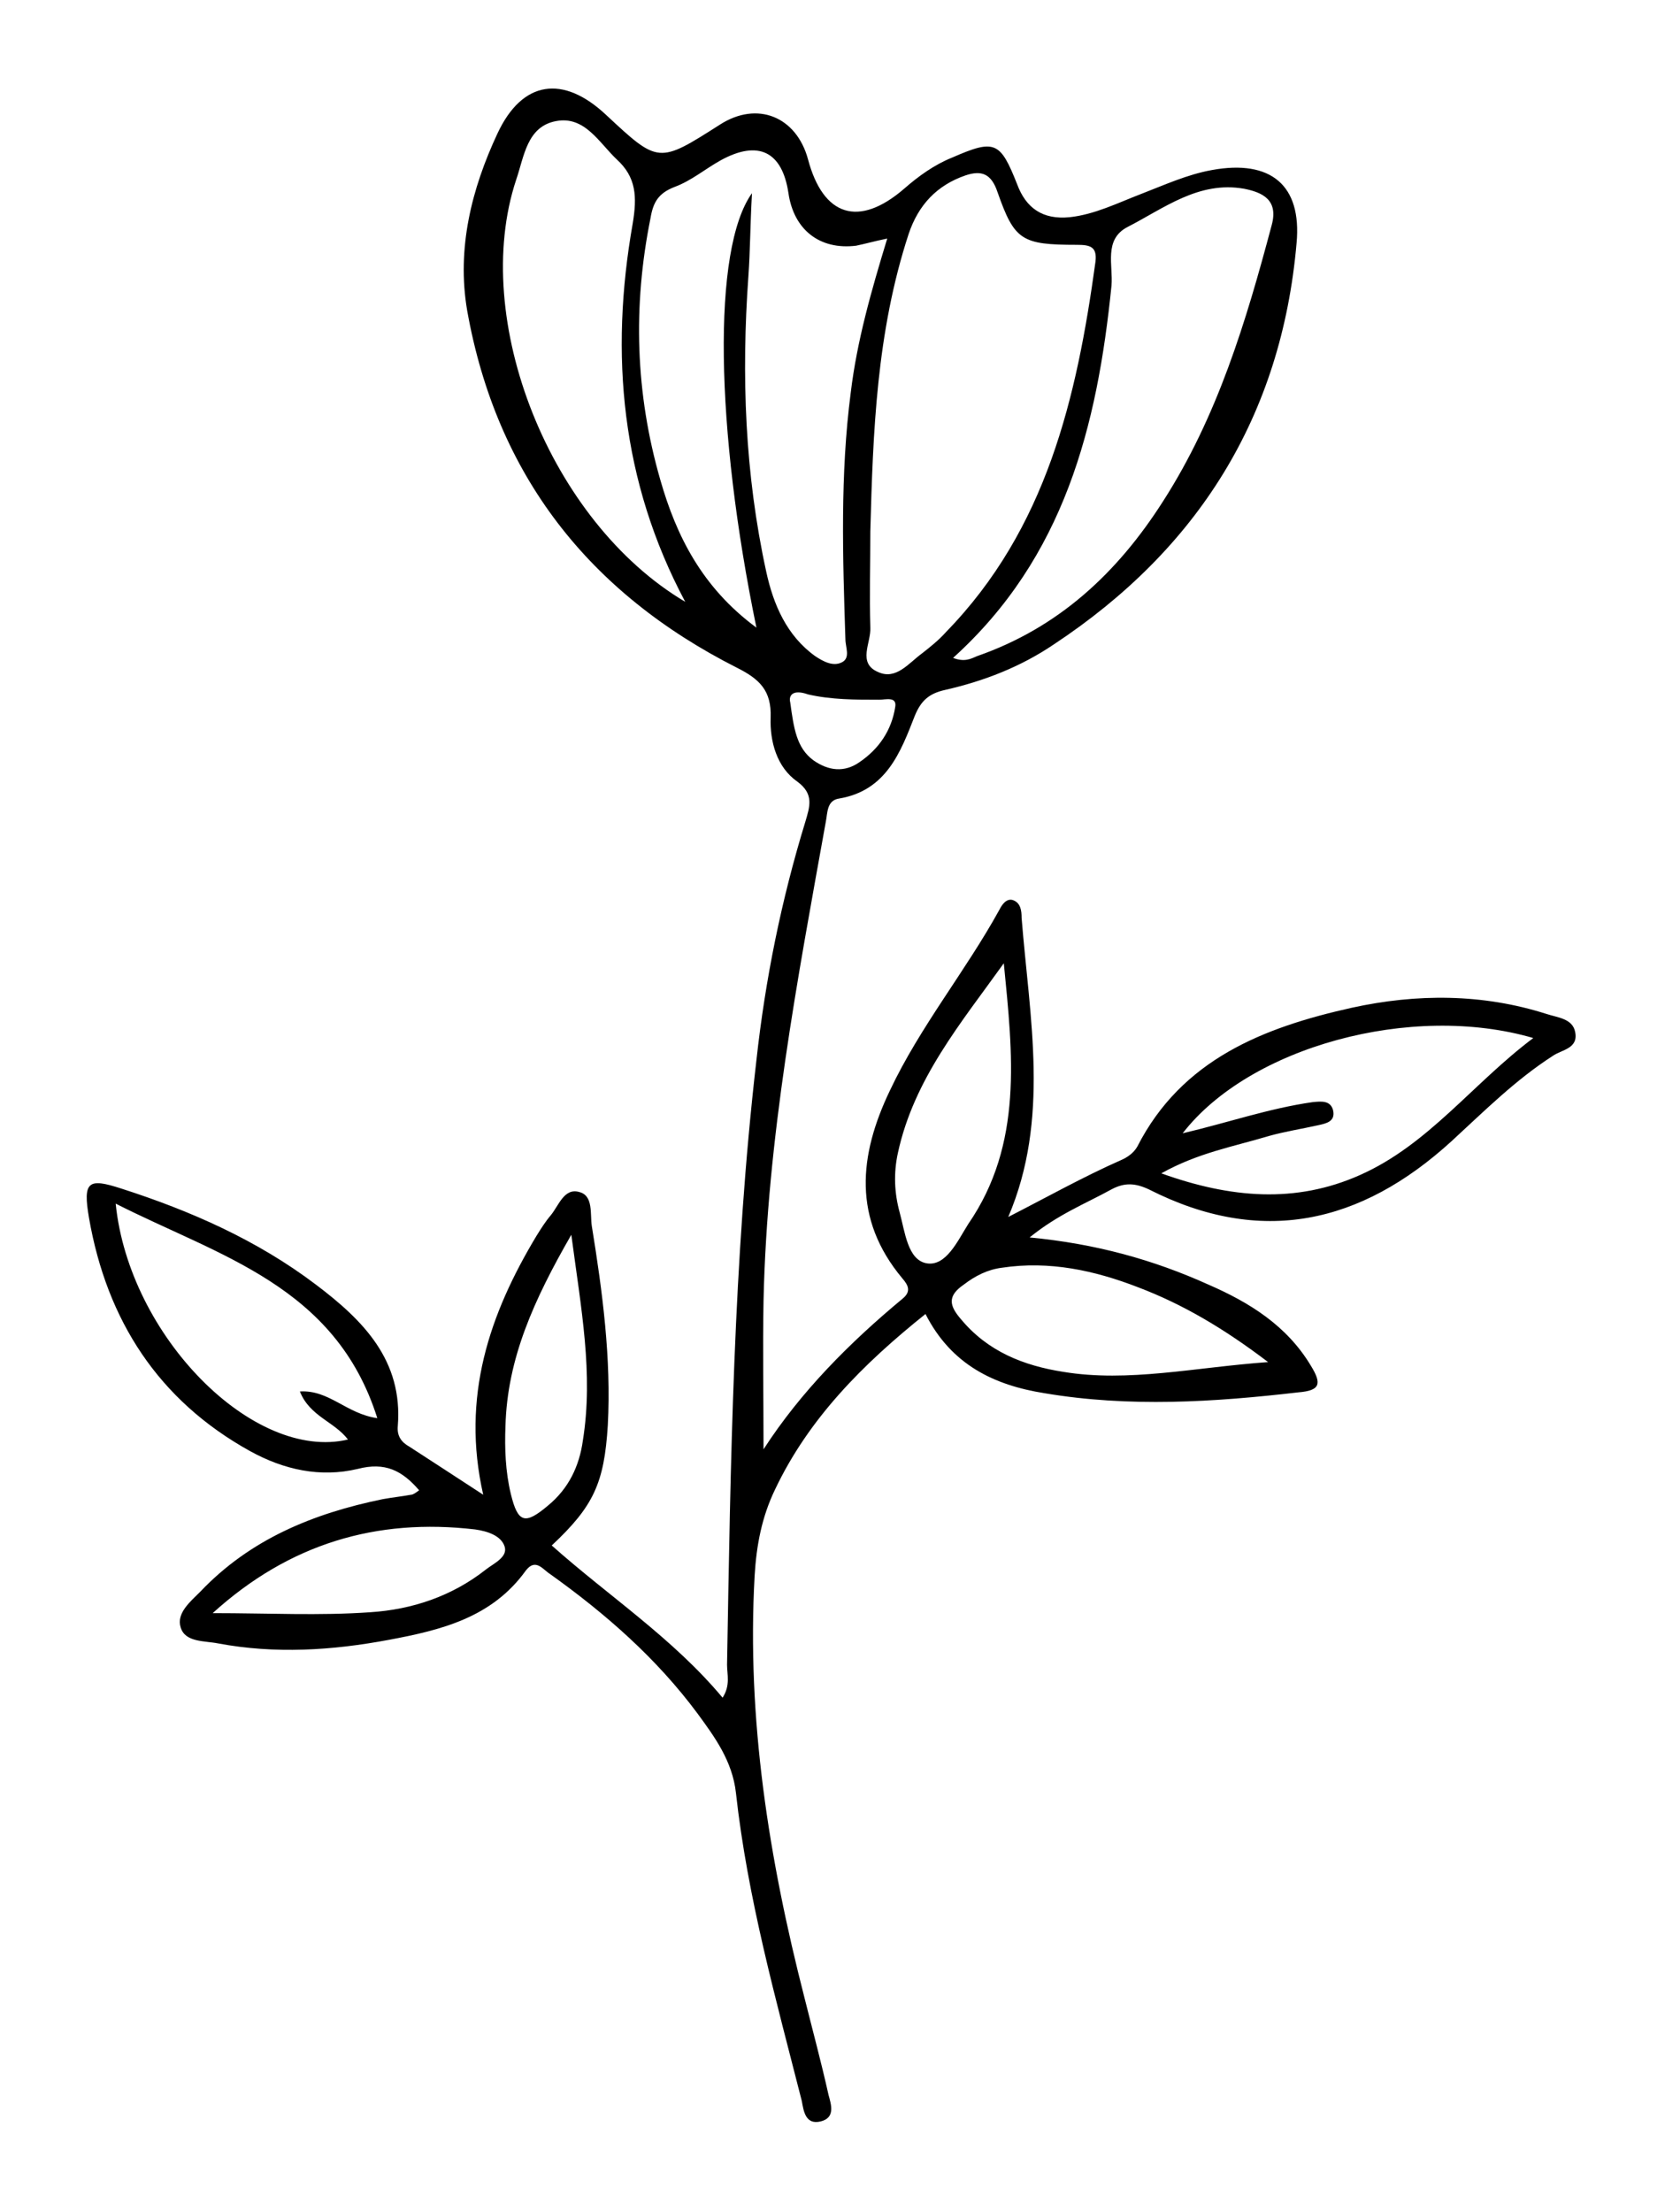 <?xml version="1.0" encoding="utf-8"?>
<!-- Generator: Adobe Illustrator 25.3.0, SVG Export Plug-In . SVG Version: 6.00 Build 0)  -->
<svg version="1.1" id="Layer_1" xmlns="http://www.w3.org/2000/svg" xmlns:xlink="http://www.w3.org/1999/xlink" x="0px" y="0px"
	 viewBox="0 0 187.1 248.5" style="enable-background:new 0 0 187.1 248.5;" xml:space="preserve">
<path d="M113.3,136.7c4.3-2.2,8.4-4.5,12.7-6.4c0.7-0.3,1.4-0.8,1.8-1.5c5-9.8,14.2-13.4,24.1-15.6c7.3-1.6,14.7-1.6,21.9,0.7
	c1.2,0.4,2.9,0.5,3.2,2c0.4,1.9-1.5,2-2.5,2.7c-4.2,2.7-7.7,6.2-11.4,9.6c-10.2,9.3-21.4,11.8-34,5.4c-1.5-0.7-2.7-0.8-4.2,0
	c-2.9,1.6-6,2.8-9.2,5.4c7.4,0.7,13.9,2.5,20.1,5.3c4.6,2,8.8,4.6,11.5,9.1c1.3,2.1,1,2.8-1.4,3c-9.5,1.1-19,1.7-28.5,0.1
	c-5.7-0.9-10.5-3.2-13.4-8.9c-7,5.6-13.1,11.7-16.9,19.7c-1.5,3.1-2.1,6.3-2.3,9.7c-0.9,16.1,1.6,31.8,5.6,47.4
	c0.9,3.6,1.9,7.3,2.7,10.9c0.3,1.1,0.8,2.6-0.9,3c-1.7,0.4-1.9-1.2-2.1-2.3c-2.9-11.4-6.1-22.8-7.4-34.6c-0.4-3.6-2.4-6.3-4.3-8.9
	c-4.6-6.2-10.3-11.2-16.6-15.7c-0.8-0.5-1.6-1.8-2.7-0.4c-3.8,5.3-9.5,6.7-15.4,7.8c-6.4,1.2-12.8,1.6-19.2,0.4
	c-1.5-0.3-3.7-0.1-4.2-1.8c-0.5-1.6,1.1-2.9,2.2-4c5.6-5.9,12.7-8.8,20.5-10.4c1.1-0.2,2.1-0.3,3.2-0.5c0.2,0,0.5-0.2,0.9-0.5
	c-1.9-2.2-3.8-3.2-6.9-2.4c-4.2,1-8.3,0.1-12.1-2c-10.3-5.7-16.1-14.7-18.1-26.2c-0.7-4.1-0.1-4.5,3.6-3.3
	c7.8,2.5,15.3,5.8,21.9,10.8c5.3,4,9.8,8.5,9.2,15.9c-0.1,1.1,0.4,1.8,1.3,2.3c2.6,1.7,5.1,3.3,8.3,5.4c-2.5-11,0.7-20.3,6-29.1
	c0.5-0.8,1-1.6,1.6-2.3c0.9-1.1,1.5-3.1,3.2-2.6c1.6,0.4,1.2,2.5,1.4,3.8c1.2,7.4,2.2,14.9,1.8,22.4c-0.4,6.5-1.6,9.1-6.3,13.5
	c6.4,5.7,13.6,10.4,19.2,17.1c0.9-1.4,0.5-2.6,0.5-3.7c0.4-22.7,0.7-45.4,3.3-67.9c1-9.1,2.8-18,5.5-26.8c0.5-1.7,1-3.1-0.9-4.5
	c-2.3-1.6-3.1-4.5-3-7.2c0.1-3-1.2-4.3-3.8-5.6c-16.6-8.4-27-21.6-30.3-40.1c-1.2-7,0.5-13.7,3.4-19.9c2.8-6,7.4-6.6,12.2-2.1
	c5.9,5.5,5.9,5.5,12.8,1.1c4.2-2.7,8.6-0.9,9.9,3.9c1.7,6.4,5.7,7.7,10.8,3.3c1.6-1.4,3.4-2.7,5.4-3.5c4.8-2.1,5.4-1.8,7.3,3
	c1,2.7,2.9,4,5.9,3.7c2.8-0.3,5.4-1.6,8-2.6c2.6-1,5.2-2.2,8-2.7c6.6-1.2,10.1,1.7,9.5,8.2c-1.7,19.5-11.1,34.4-27.3,45.1
	c-3.7,2.5-7.8,4.1-12.2,5.1c-1.8,0.4-2.7,1.2-3.4,2.9c-1.6,4.1-3.2,8.4-8.5,9.3c-1.4,0.2-1.3,1.6-1.5,2.6c-3.2,17.8-6.6,35.6-7,53.8
	c-0.1,5.5,0,10.9,0,16.7c4.2-6.5,9.7-12,15.6-16.9c1-0.8,0.7-1.5,0-2.3c-5.6-6.7-4.9-13.8-1.4-21.1c3.4-7.2,8.5-13.4,12.3-20.3
	c0.3-0.6,0.8-1.3,1.5-1.1c0.9,0.3,1,1.2,1,2C115.7,114.4,118,125.7,113.3,136.7z M85,70.5c-4.6-22.3-5-42.5-0.5-48.8
	c-0.2,3.6-0.2,6.5-0.4,9.3c-0.8,11.2-0.4,22.2,2,33.2c0.8,3.7,2.3,7.2,5.5,9.5c0.9,0.6,2,1.2,3,0.7c1-0.5,0.4-1.7,0.4-2.6
	c-0.3-9.2-0.6-18.5,0.6-27.7c0.7-5.8,2.3-11.4,4.1-17.3c-1.5,0.3-2.5,0.6-3.5,0.8c-4.1,0.5-7-1.8-7.6-5.9c-0.7-4.7-3.4-6-7.6-3.7
	c-1.8,1-3.3,2.3-5.2,3c-1.8,0.7-2.4,1.7-2.7,3.5c-2,9.9-1.7,19.7,1.1,29.4C76,60.2,78.9,66,85,70.5z M97.8,59.7
	c0,3.6-0.1,7.2,0,10.8c0.1,1.7-1.5,4,0.9,5c2,0.9,3.4-1,4.9-2.1c0.9-0.7,1.9-1.5,2.7-2.4c11.3-11.6,14.7-26.3,16.8-41.6
	c0.2-1.7-0.6-1.9-2.1-1.9c-6.2,0-7-0.5-8.9-5.9c-0.7-2.1-1.8-2.5-3.6-1.9c-3.2,1.1-5.3,3.3-6.4,6.6C98.5,37.3,98.1,48.5,97.8,59.7z
	 M107.1,73.9c1.3,0.5,2,0.1,2.7-0.2c9.2-3.2,15.8-9.4,20.9-17.4c6.1-9.5,9.3-20.1,12.2-31c0.8-2.9-1.1-3.7-3.1-4.1
	c-5.1-0.9-9,2.2-13.1,4.3c-2.7,1.4-1.6,4.3-1.8,6.6C123.3,47.9,119.6,62.6,107.1,73.9z M77,67.6c-7.2-13.5-8.5-27.8-5.9-42.5
	c0.5-3,0.4-5.2-1.8-7.2c-2-1.9-3.6-4.9-6.8-4.3c-3.3,0.6-3.6,4-4.5,6.6C52.8,35.9,61.8,58.6,77,67.6z M130.5,131.8
	c7.8,2.8,15.1,3.4,22.3,0.2c7.7-3.4,12.7-10.3,19.5-15.4c-13.7-4-31.9,1-39.4,10.7c5.1-1.2,9.7-2.8,14.6-3.5c1-0.1,2-0.2,2.3,0.9
	c0.3,1.3-0.8,1.5-1.7,1.7c-1.8,0.4-3.7,0.7-5.5,1.2C138.6,128.8,134.6,129.5,130.5,131.8z M13,135.2c1.5,14.9,15.5,29,26.1,26.5
	c-1.5-2-4.3-2.6-5.4-5.4c3.3-0.2,5.2,2.5,8.7,3C37.7,144.4,24.6,141.1,13,135.2z M142.5,153c-5-3.8-9.6-6.5-14.6-8.4
	c-4.9-1.9-10-3-15.3-2.2c-1.6,0.2-3,0.9-4.3,1.9c-1.9,1.3-1.6,2.4-0.3,3.9c3,3.6,7,5.2,11.5,5.9C126.8,155.3,134.2,153.6,142.5,153z
	 M112.8,108.2c-4.8,6.7-10.1,13-11.9,21.3c-0.5,2.3-0.4,4.5,0.2,6.7c0.6,2.2,0.9,5.3,3,5.7c2.2,0.4,3.5-2.5,4.7-4.4
	C115,128.5,113.8,118.4,112.8,108.2z M23.9,181.2c6.3,0,12,0.3,17.7-0.1c4.7-0.3,9.2-1.8,13-4.8c0.9-0.7,2.5-1.4,2.1-2.6
	c-0.4-1.2-1.9-1.7-3.3-1.9C42.3,170.5,32.5,173.4,23.9,181.2z M64.2,138.7c-4.2,7.3-7.2,13.9-7.4,21.5c-0.1,2.5,0,5.1,0.6,7.6
	c0.8,3.3,1.6,3.5,4.2,1.3c2.3-1.9,3.5-4.4,3.9-7.3C66.7,154.3,65.3,147,64.2,138.7z M88.8,78.9c0.4,2.9,0.7,5.1,2.6,6.5
	c1.7,1.2,3.5,1.4,5.2,0.2c2.2-1.5,3.6-3.6,4-6.2c0.2-1.2-1.1-0.8-1.8-0.8c-2.7,0-5.4,0-8-0.6C89.1,77.4,88.6,78.1,88.8,78.9z"/>
</svg>
